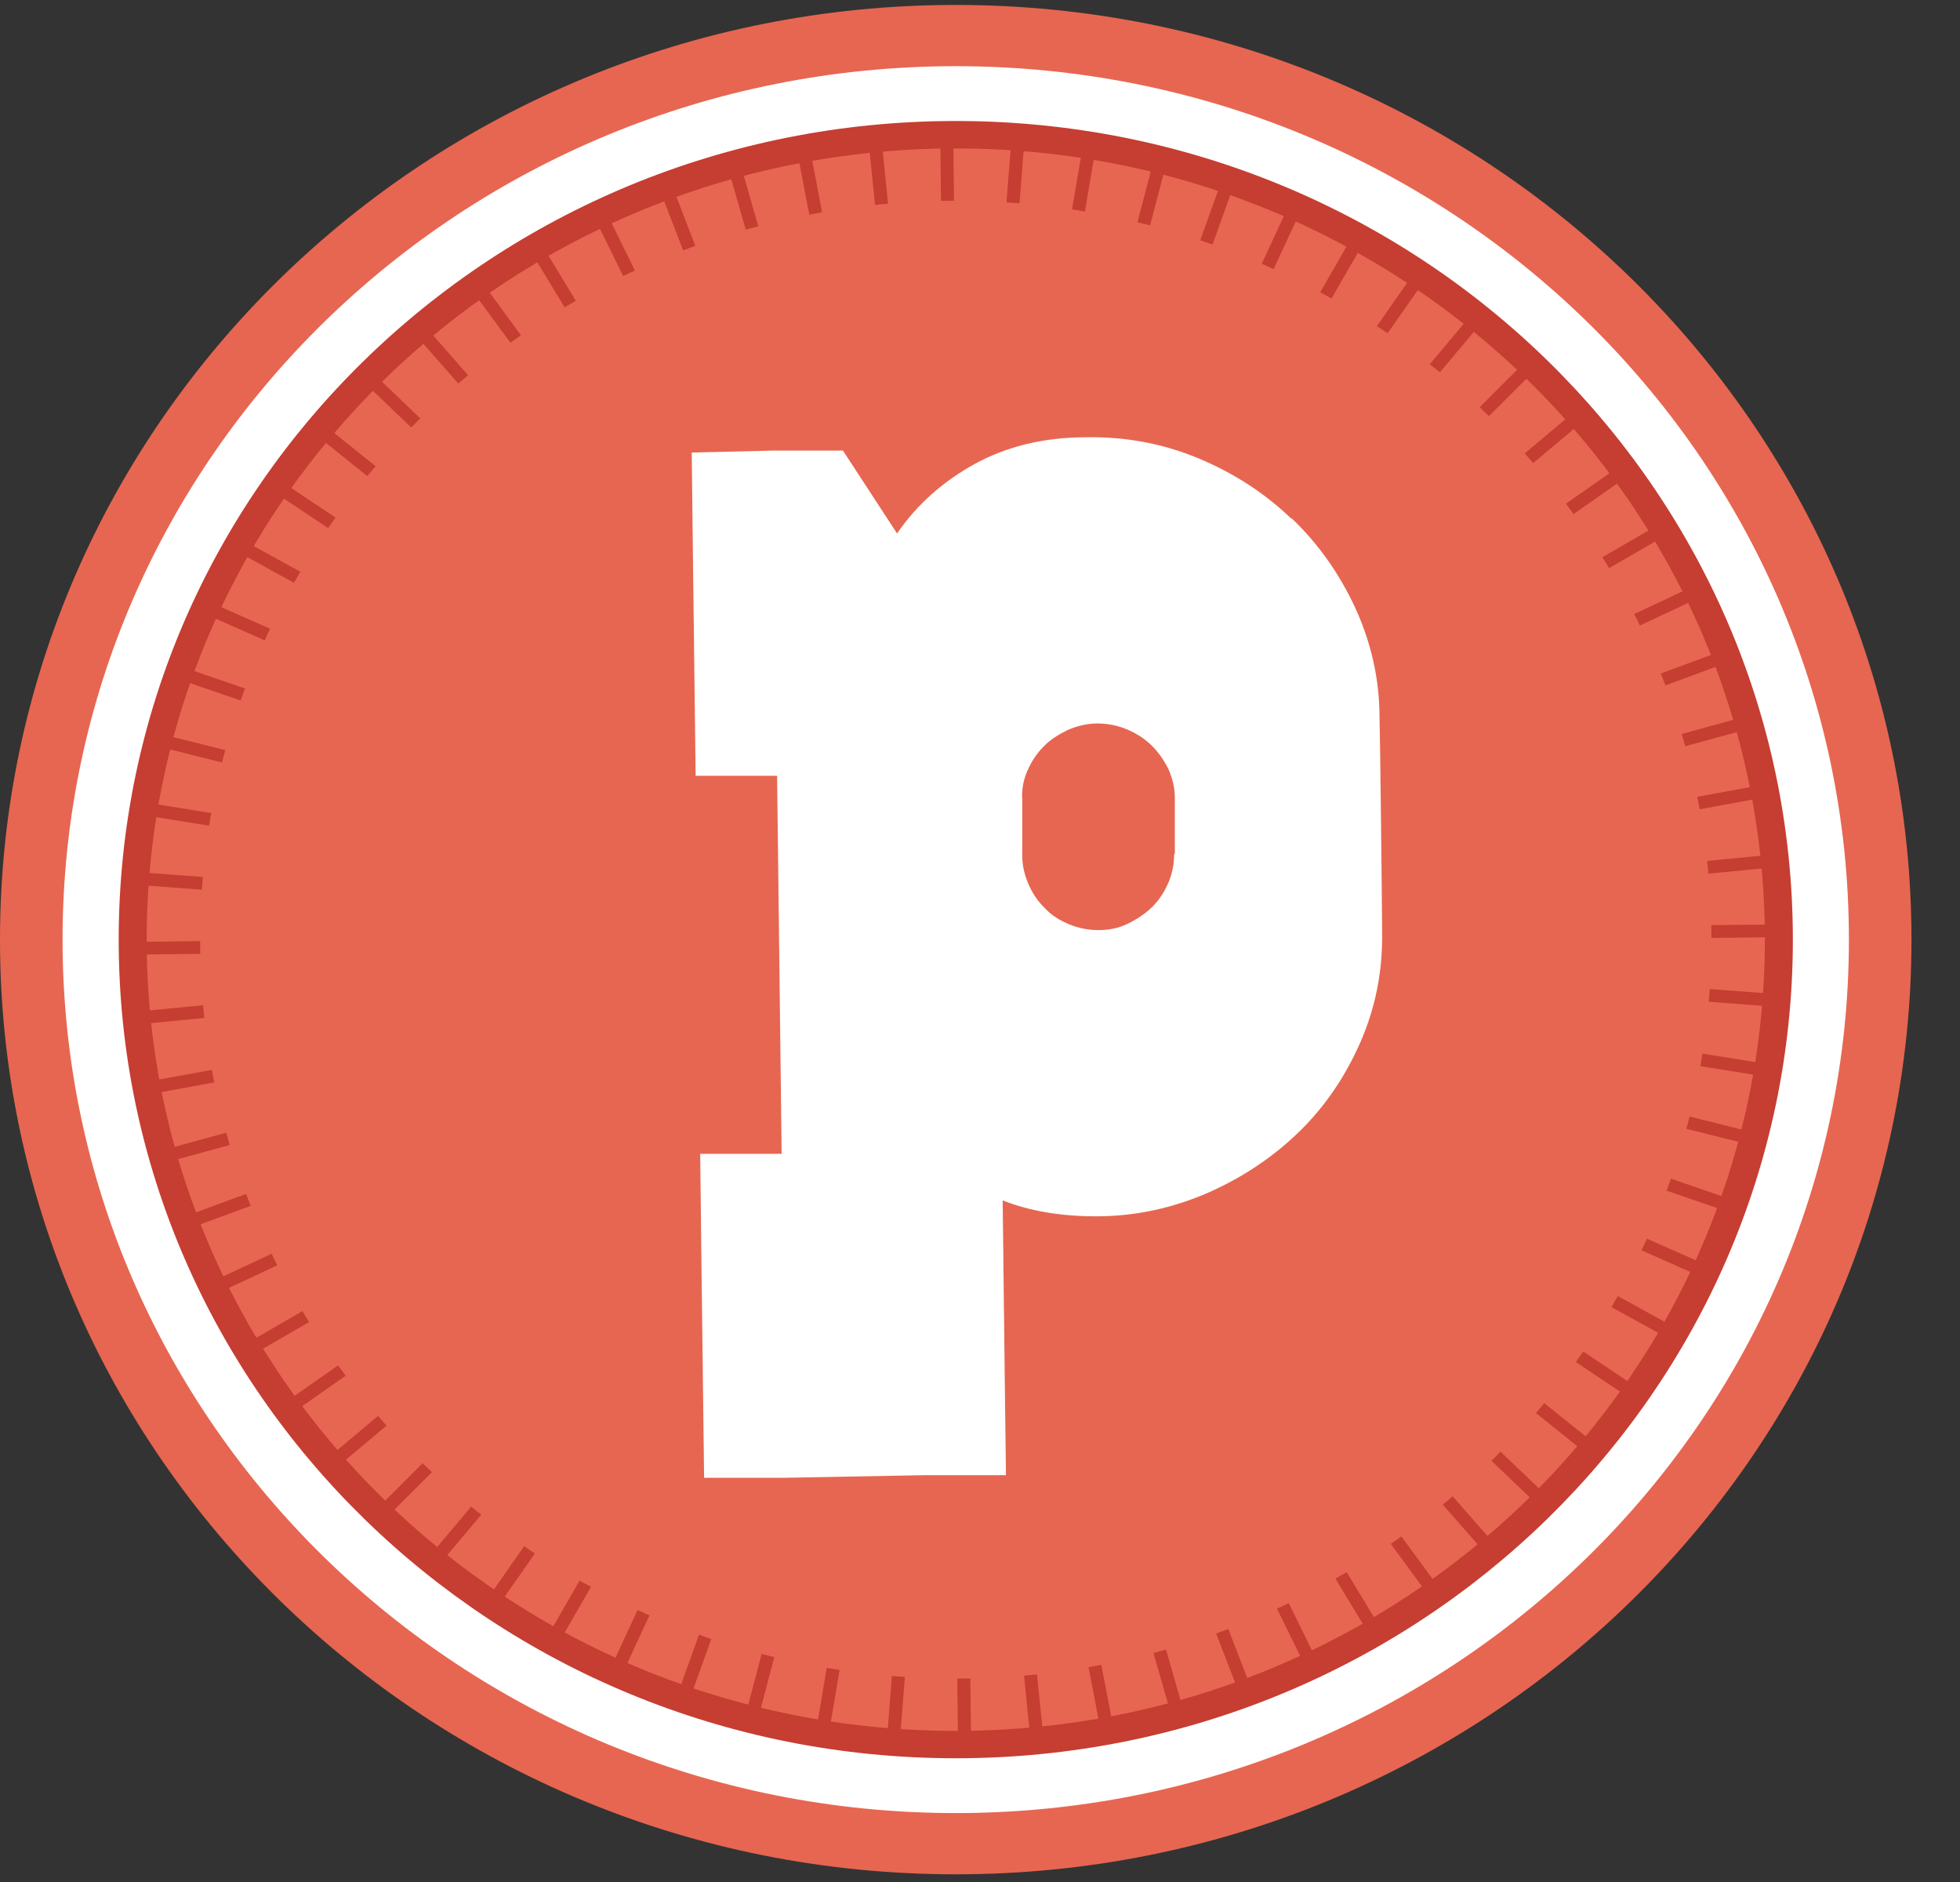 <svg width="25" height="24" viewBox="0 0 25 24" fill="none" xmlns="http://www.w3.org/2000/svg">
<rect x="0" y="0" width="25" height="24" fill="#333333" stroke="none"/>
<g clip-path="url(#clip0_2163_4463)">
<path d="M12.191 23.902C18.924 23.902 24.381 18.566 24.381 11.983C24.381 5.4 18.924 0.063 12.191 0.063C5.458 0.063 0 5.4 0 11.983C0 18.566 5.458 23.902 12.191 23.902Z" fill="#E76651"/>
<path d="M12.191 22.422C18.088 22.422 22.868 17.748 22.868 11.983C22.868 6.217 18.088 1.543 12.191 1.543C6.294 1.543 1.514 6.217 1.514 11.983C1.514 17.748 6.294 22.422 12.191 22.422Z" fill="#C63D32"/>
<path d="M12.191 22.073C17.89 22.073 22.511 17.555 22.511 11.983C22.511 6.41 17.89 1.893 12.191 1.893C6.491 1.893 1.871 6.41 1.871 11.983C1.871 17.555 6.491 22.073 12.191 22.073Z" fill="#E76651"/>
<path d="M12.191 23.121C18.483 23.121 23.583 18.134 23.583 11.983C23.583 5.831 18.483 0.844 12.191 0.844C5.899 0.844 0.798 5.831 0.798 11.983C0.798 18.134 5.899 23.121 12.191 23.121Z" fill="white"/>
<path d="M12.191 22.422C18.088 22.422 22.868 17.748 22.868 11.983C22.868 6.217 18.088 1.543 12.191 1.543C6.294 1.543 1.514 6.217 1.514 11.983C1.514 17.748 6.294 22.422 12.191 22.422Z" fill="#C63D32"/>
<path d="M12.191 22.073C17.89 22.073 22.511 17.555 22.511 11.983C22.511 6.41 17.89 1.893 12.191 1.893C6.491 1.893 1.871 6.41 1.871 11.983C1.871 17.555 6.491 22.073 12.191 22.073Z" fill="#E76651"/>
<path d="M12.158 1.656L11.992 1.658L12.005 2.796L12.171 2.794L12.158 1.656Z" fill="#C63D32"/>
<path d="M11.237 1.704L11.071 1.72L11.185 2.853L11.351 2.837L11.237 1.704Z" fill="#C63D32"/>
<path d="M10.316 1.819L10.152 1.849L10.367 2.968L10.53 2.938L10.316 1.819Z" fill="#C63D32"/>
<path d="M9.422 2.013L9.262 2.057L9.576 3.153L9.736 3.109L9.422 2.013Z" fill="#C63D32"/>
<path d="M8.546 2.295L8.39 2.353L8.8 3.418L8.956 3.361L8.546 2.295Z" fill="#C63D32"/>
<path d="M7.698 2.634L7.548 2.704L8.051 3.73L8.201 3.66L7.698 2.634Z" fill="#C63D32"/>
<path d="M6.877 3.064L6.733 3.146L7.327 4.126L7.47 4.043L6.877 3.064Z" fill="#C63D32"/>
<path d="M6.111 3.547L5.975 3.642L6.654 4.567L6.789 4.473L6.111 3.547Z" fill="#C63D32"/>
<path d="M5.368 4.098L5.242 4.204L6 5.067L6.126 4.962L5.368 4.098Z" fill="#C63D32"/>
<path d="M4.701 4.704L4.585 4.82L5.417 5.616L5.533 5.5L4.701 4.704Z" fill="#C63D32"/>
<path d="M4.079 5.374L3.973 5.5L4.873 6.222L4.979 6.096L4.079 5.374Z" fill="#C63D32"/>
<path d="M3.52 6.093L3.426 6.227L4.387 6.87L4.481 6.735L3.52 6.093Z" fill="#C63D32"/>
<path d="M3.027 6.849L2.946 6.99L3.96 7.548L4.042 7.407L3.027 6.849Z" fill="#C63D32"/>
<path d="M2.609 7.648L2.541 7.796L3.601 8.266L3.67 8.118L2.609 7.648Z" fill="#C63D32"/>
<path d="M2.259 8.482L2.203 8.636L3.302 9.013L3.357 8.86L2.259 8.482Z" fill="#C63D32"/>
<path d="M1.982 9.343L1.941 9.5L3.068 9.783L3.11 9.625L1.982 9.343Z" fill="#C63D32"/>
<path d="M1.784 10.222L1.757 10.382L2.905 10.568L2.933 10.407L1.784 10.222Z" fill="#C63D32"/>
<path d="M1.667 11.115L1.655 11.277L2.815 11.364L2.828 11.201L1.667 11.115Z" fill="#C63D32"/>
<path d="M1.629 12.012L1.631 12.174L2.795 12.162L2.793 11.999L1.629 12.012Z" fill="#C63D32"/>
<path d="M1.672 12.908L1.688 13.07L2.847 12.958L2.83 12.796L1.672 12.908Z" fill="#C63D32"/>
<path d="M1.794 13.81L1.824 13.97L2.968 13.76L2.938 13.6L1.794 13.81Z" fill="#C63D32"/>
<path d="M1.998 14.688L2.042 14.844L3.164 14.538L3.119 14.381L1.998 14.688Z" fill="#C63D32"/>
<path d="M2.279 15.542L2.337 15.694L3.427 15.293L3.368 15.141L2.279 15.542Z" fill="#C63D32"/>
<path d="M2.637 16.376L2.709 16.523L3.759 16.031L3.687 15.884L2.637 16.376Z" fill="#C63D32"/>
<path d="M3.062 17.18L3.147 17.32L4.149 16.74L4.064 16.6L3.062 17.18Z" fill="#C63D32"/>
<path d="M3.564 17.936L3.66 18.068L4.607 17.405L4.51 17.273L3.564 17.936Z" fill="#C63D32"/>
<path d="M4.119 18.647L4.227 18.77L5.11 18.029L5.002 17.905L4.119 18.647Z" fill="#C63D32"/>
<path d="M4.747 19.303L4.866 19.416L5.68 18.603L5.561 18.489L4.747 19.303Z" fill="#C63D32"/>
<path d="M5.425 19.909L5.554 20.012L6.292 19.132L6.164 19.029L5.425 19.909Z" fill="#C63D32"/>
<path d="M6.164 20.463L6.302 20.555L6.959 19.616L6.822 19.524L6.164 20.463Z" fill="#C63D32"/>
<path d="M6.941 20.941L7.086 21.021L7.657 20.029L7.512 19.949L6.941 20.941Z" fill="#C63D32"/>
<path d="M7.754 21.349L7.906 21.416L8.386 20.379L8.234 20.312L7.754 21.349Z" fill="#C63D32"/>
<path d="M8.611 21.695L8.768 21.748L9.154 20.675L8.997 20.621L8.611 21.695Z" fill="#C63D32"/>
<path d="M9.486 21.964L9.647 22.004L9.936 20.902L9.775 20.861L9.486 21.964Z" fill="#C63D32"/>
<path d="M10.396 22.154L10.56 22.181L10.749 21.058L10.585 21.031L10.396 22.154Z" fill="#C63D32"/>
<path d="M11.306 22.277L11.471 22.289L11.56 21.154L11.394 21.142L11.306 22.277Z" fill="#C63D32"/>
<path d="M12.22 22.305L12.387 22.303L12.374 21.165L12.208 21.166L12.22 22.305Z" fill="#C63D32"/>
<path d="M13.152 22.266L13.318 22.25L13.203 21.117L13.038 21.133L13.152 22.266Z" fill="#C63D32"/>
<path d="M14.055 22.148L14.218 22.118L14.003 20.999L13.84 21.029L14.055 22.148Z" fill="#C63D32"/>
<path d="M14.96 21.943L15.12 21.899L14.806 20.803L14.646 20.847L14.96 21.943Z" fill="#C63D32"/>
<path d="M15.835 21.668L15.99 21.611L15.58 20.546L15.424 20.603L15.835 21.668Z" fill="#C63D32"/>
<path d="M16.685 21.323L16.835 21.252L16.331 20.226L16.181 20.297L16.685 21.323Z" fill="#C63D32"/>
<path d="M17.501 20.904L17.645 20.821L17.051 19.841L16.908 19.924L17.501 20.904Z" fill="#C63D32"/>
<path d="M18.277 20.421L18.413 20.327L17.734 19.401L17.599 19.496L18.277 20.421Z" fill="#C63D32"/>
<path d="M19 19.868L19.126 19.762L18.368 18.898L18.242 19.004L19 19.868Z" fill="#C63D32"/>
<path d="M19.682 19.258L19.799 19.142L18.966 18.346L18.85 18.462L19.682 19.258Z" fill="#C63D32"/>
<path d="M20.3 18.588L20.406 18.462L19.506 17.74L19.4 17.866L20.3 18.588Z" fill="#C63D32"/>
<path d="M20.862 17.879L20.956 17.745L19.995 17.102L19.901 17.236L20.862 17.879Z" fill="#C63D32"/>
<path d="M21.352 17.108L21.434 16.967L20.419 16.409L20.338 16.55L21.352 17.108Z" fill="#C63D32"/>
<path d="M21.774 16.315L21.843 16.166L20.782 15.697L20.714 15.845L21.774 16.315Z" fill="#C63D32"/>
<path d="M22.125 15.482L22.18 15.329L21.081 14.951L21.026 15.104L22.125 15.482Z" fill="#C63D32"/>
<path d="M22.397 14.617L22.438 14.46L21.31 14.178L21.269 14.335L22.397 14.617Z" fill="#C63D32"/>
<path d="M22.595 13.742L22.622 13.582L21.473 13.397L21.446 13.557L22.595 13.742Z" fill="#C63D32"/>
<path d="M22.716 12.844L22.729 12.682L21.568 12.595L21.555 12.757L22.716 12.844Z" fill="#C63D32"/>
<path d="M22.748 11.95L22.746 11.788L21.582 11.8L21.584 11.963L22.748 11.95Z" fill="#C63D32"/>
<path d="M22.711 11.052L22.695 10.89L21.536 11.002L21.552 11.164L22.711 11.052Z" fill="#C63D32"/>
<path d="M22.585 10.154L22.554 9.995L21.41 10.205L21.44 10.364L22.585 10.154Z" fill="#C63D32"/>
<path d="M22.382 9.274L22.337 9.117L21.216 9.424L21.261 9.58L22.382 9.274Z" fill="#C63D32"/>
<path d="M22.104 8.423L22.045 8.271L20.956 8.672L21.015 8.824L22.104 8.423Z" fill="#C63D32"/>
<path d="M21.744 7.589L21.672 7.442L20.622 7.935L20.694 8.081L21.744 7.589Z" fill="#C63D32"/>
<path d="M21.316 6.787L21.231 6.647L20.229 7.227L20.314 7.367L21.316 6.787Z" fill="#C63D32"/>
<path d="M20.817 6.033L20.72 5.901L19.773 6.564L19.87 6.696L20.817 6.033Z" fill="#C63D32"/>
<path d="M20.256 5.318L20.148 5.194L19.265 5.936L19.373 6.059L20.256 5.318Z" fill="#C63D32"/>
<path d="M19.638 4.661L19.52 4.547L18.705 5.361L18.824 5.474L19.638 4.661Z" fill="#C63D32"/>
<path d="M18.956 4.046L18.827 3.942L18.088 4.822L18.217 4.925L18.956 4.046Z" fill="#C63D32"/>
<path d="M18.219 3.507L18.082 3.415L17.425 4.355L17.562 4.446L18.219 3.507Z" fill="#C63D32"/>
<path d="M17.438 3.017L17.294 2.938L16.723 3.929L16.867 4.009L17.438 3.017Z" fill="#C63D32"/>
<path d="M16.626 2.611L16.474 2.543L15.994 3.58L16.145 3.647L16.626 2.611Z" fill="#C63D32"/>
<path d="M15.77 2.272L15.613 2.218L15.227 3.292L15.384 3.346L15.77 2.272Z" fill="#C63D32"/>
<path d="M14.897 2.006L14.736 1.966L14.447 3.068L14.608 3.109L14.897 2.006Z" fill="#C63D32"/>
<path d="M13.989 1.805L13.825 1.779L13.635 2.902L13.799 2.928L13.989 1.805Z" fill="#C63D32"/>
<path d="M13.074 1.696L12.908 1.684L12.819 2.819L12.985 2.831L13.074 1.696Z" fill="#C63D32"/>
<path d="M12.191 21.406C17.514 21.406 21.829 17.187 21.829 11.983C21.829 6.779 17.514 2.56 12.191 2.56C6.868 2.56 2.553 6.779 2.553 11.983C2.553 17.187 6.868 21.406 12.191 21.406Z" fill="#E76651"/>
<path d="M16.465 6.608C16.124 6.283 15.733 6.031 15.284 5.844C14.835 5.657 14.361 5.568 13.854 5.576C13.305 5.576 12.831 5.698 12.432 5.917C12.033 6.137 11.7 6.429 11.442 6.803L10.752 5.746H9.862L8.823 5.771L8.839 7.137V7.161L8.856 8.503V8.527L8.873 9.893H9.912L9.97 14.714H8.931L8.947 16.088V16.113L8.964 17.454V17.479L8.981 18.845H10.02L11.791 18.812H12.831L12.814 17.438V17.414L12.798 16.072V16.048L12.789 15.308C13.139 15.446 13.538 15.511 13.979 15.511C14.486 15.511 14.96 15.405 15.409 15.21C15.85 15.015 16.24 14.755 16.573 14.43C16.906 14.105 17.163 13.723 17.355 13.284C17.546 12.844 17.637 12.381 17.629 11.885C17.629 11.649 17.604 9.389 17.596 9.153C17.596 8.657 17.488 8.194 17.288 7.755C17.088 7.324 16.822 6.942 16.482 6.616L16.465 6.608ZM14.976 10.893C14.976 11.023 14.951 11.145 14.902 11.259C14.852 11.373 14.785 11.479 14.694 11.568C14.602 11.657 14.502 11.722 14.386 11.779C14.27 11.836 14.145 11.861 14.012 11.861C13.879 11.861 13.754 11.836 13.637 11.787C13.521 11.739 13.413 11.674 13.33 11.584C13.238 11.495 13.172 11.397 13.122 11.283C13.072 11.169 13.039 11.048 13.039 10.918V10.194C13.03 10.064 13.055 9.942 13.105 9.828C13.155 9.714 13.222 9.608 13.313 9.519C13.396 9.43 13.505 9.365 13.621 9.308C13.737 9.259 13.862 9.226 13.995 9.226C14.128 9.226 14.253 9.251 14.369 9.299C14.486 9.348 14.594 9.413 14.685 9.503C14.777 9.592 14.843 9.69 14.902 9.804C14.951 9.917 14.985 10.039 14.985 10.169V10.893H14.976Z" fill="white"/>
</g>
<defs>
<clipPath id="clip0_2163_4463">
<rect width="24.381" height="23.839" fill="white" transform="translate(0 0.063)"/>
</clipPath>
</defs>
</svg>
